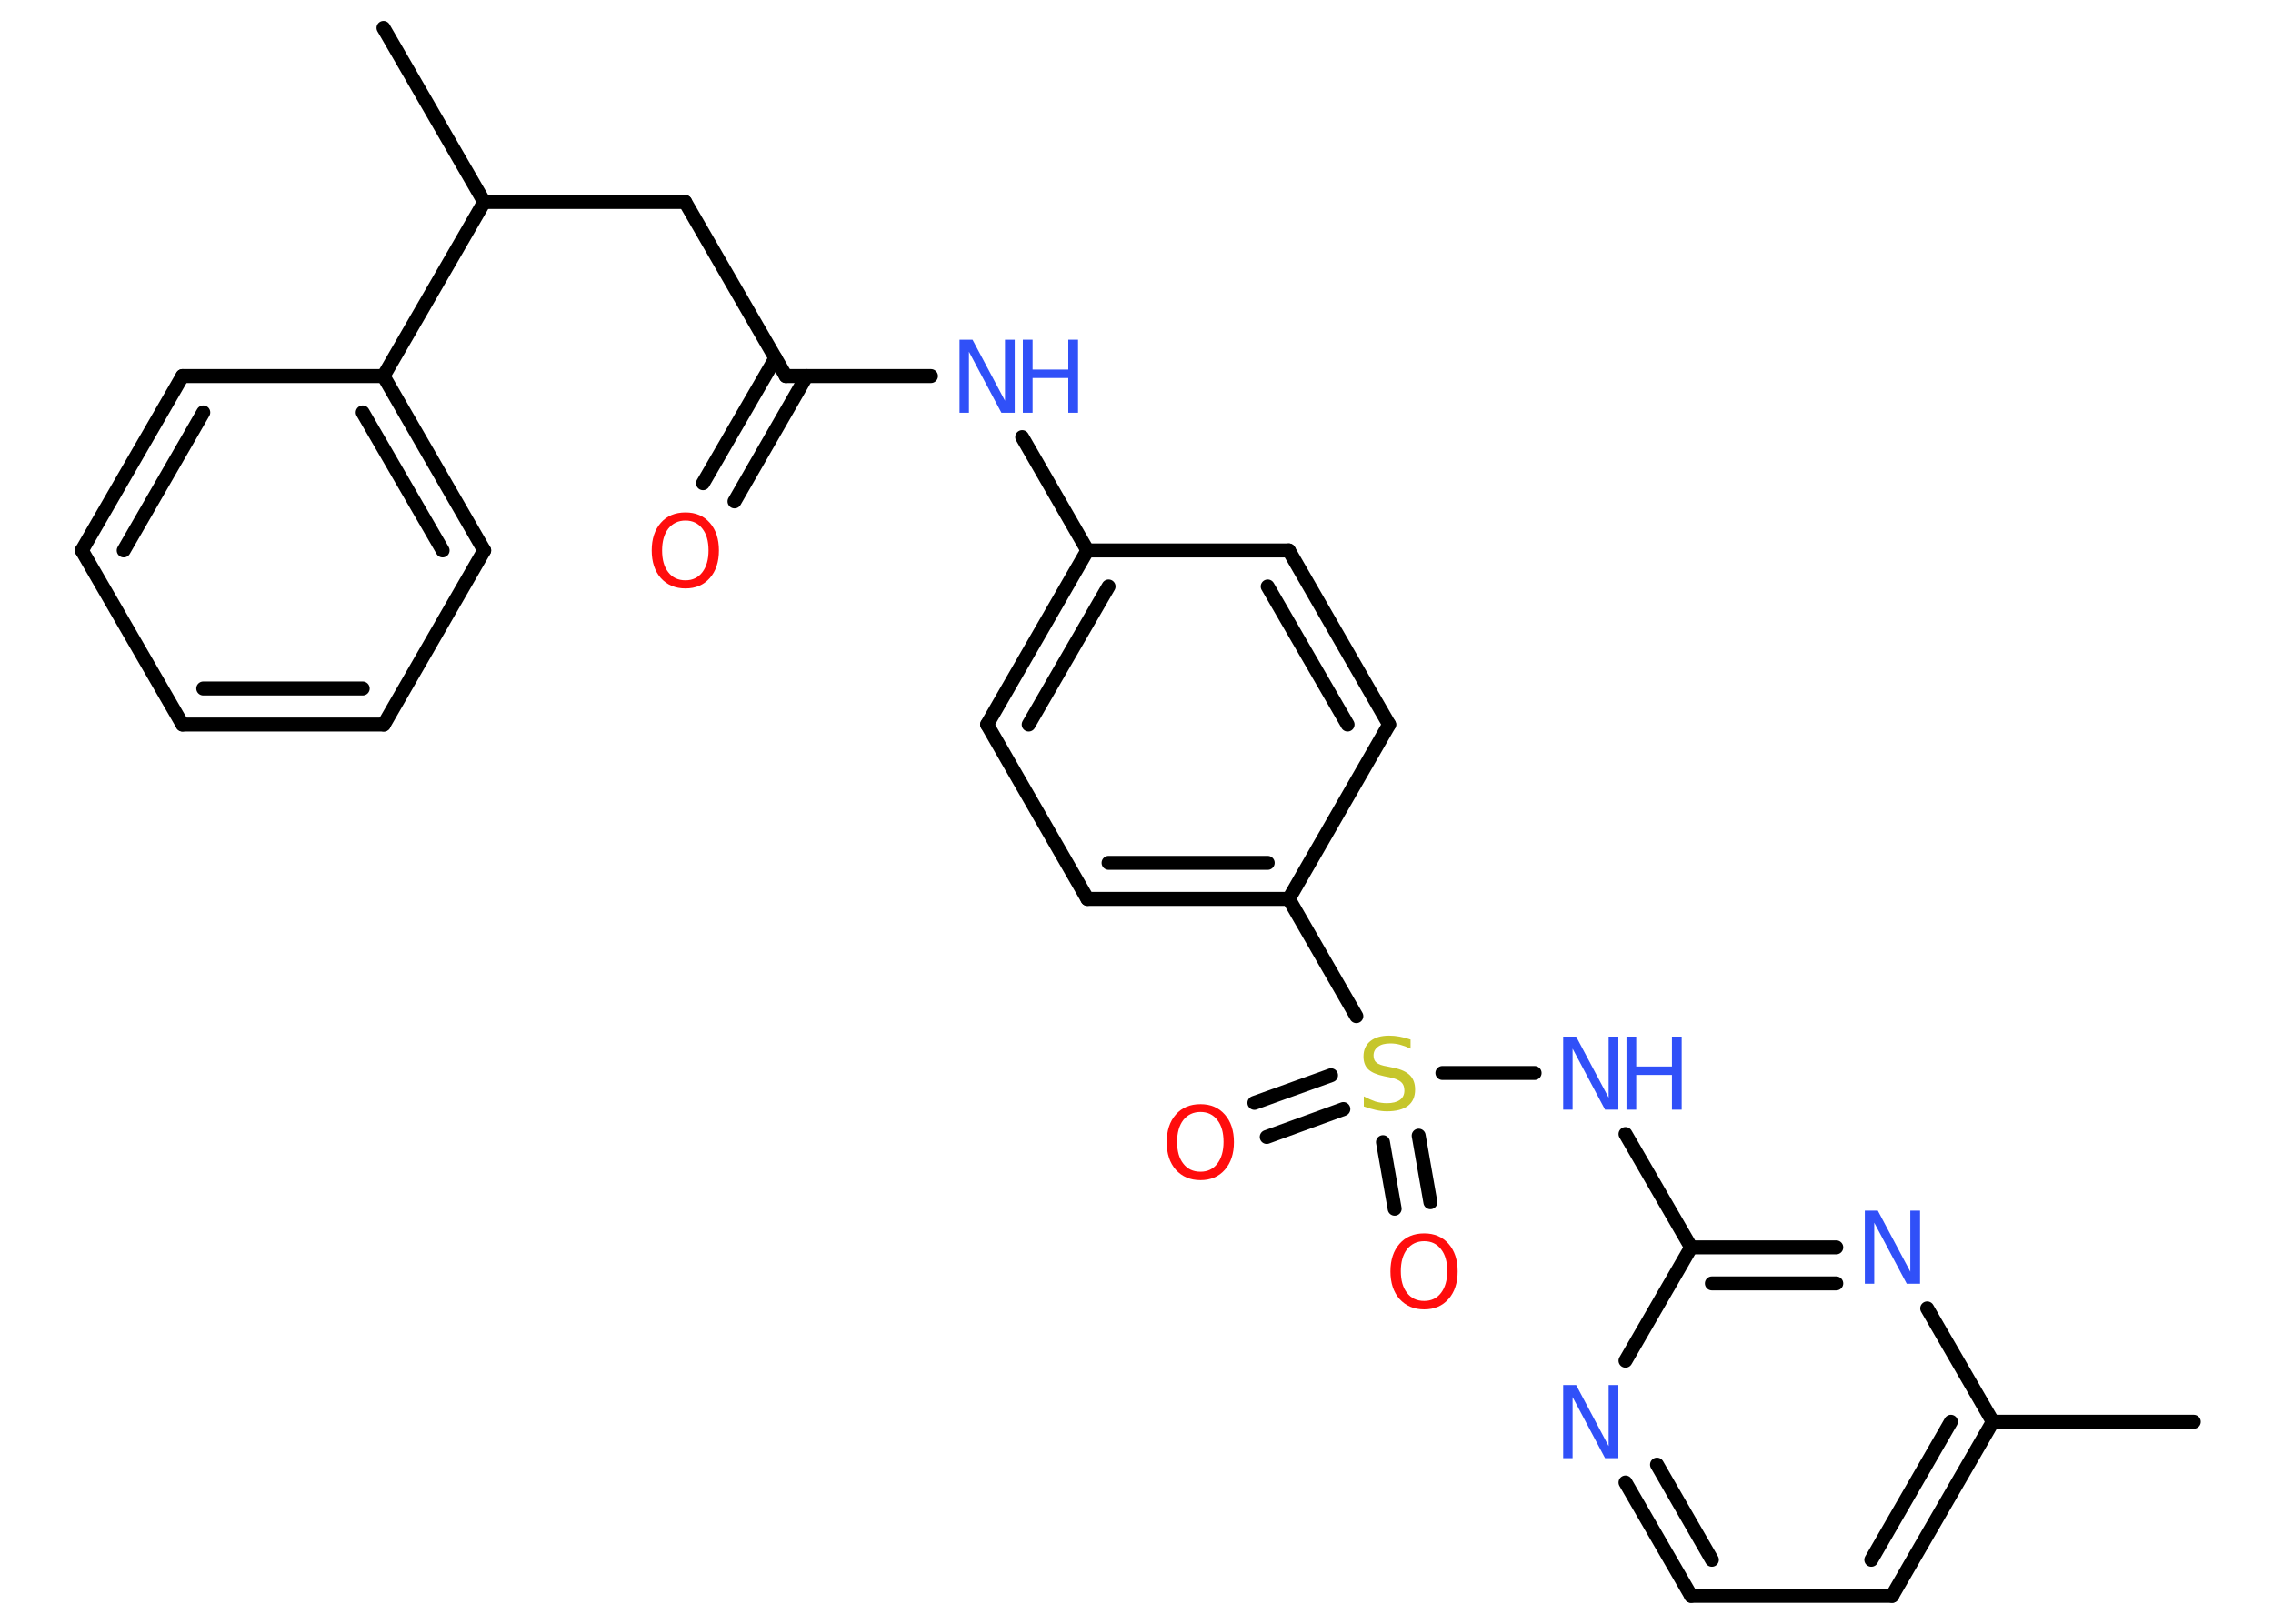 <?xml version='1.0' encoding='UTF-8'?>
<!DOCTYPE svg PUBLIC "-//W3C//DTD SVG 1.1//EN" "http://www.w3.org/Graphics/SVG/1.1/DTD/svg11.dtd">
<svg version='1.2' xmlns='http://www.w3.org/2000/svg' xmlns:xlink='http://www.w3.org/1999/xlink' width='70.0mm' height='50.0mm' viewBox='0 0 70.0 50.0'>
  <desc>Generated by the Chemistry Development Kit (http://github.com/cdk)</desc>
  <g stroke-linecap='round' stroke-linejoin='round' stroke='#000000' stroke-width='.43' fill='#3050F8'>
    <rect x='.0' y='.0' width='70.0' height='50.0' fill='#FFFFFF' stroke='none'/>
    <g id='mol1' class='mol'>
      <line id='mol1bnd1' class='bond' x1='67.56' y1='43.78' x2='61.37' y2='43.78'/>
      <g id='mol1bnd2' class='bond'>
        <line x1='58.27' y1='49.14' x2='61.37' y2='43.78'/>
        <line x1='57.63' y1='48.03' x2='60.08' y2='43.78'/>
      </g>
      <line id='mol1bnd3' class='bond' x1='58.27' y1='49.14' x2='52.08' y2='49.14'/>
      <g id='mol1bnd4' class='bond'>
        <line x1='50.06' y1='45.65' x2='52.08' y2='49.14'/>
        <line x1='51.03' y1='45.1' x2='52.72' y2='48.03'/>
      </g>
      <line id='mol1bnd5' class='bond' x1='50.06' y1='41.9' x2='52.08' y2='38.41'/>
      <line id='mol1bnd6' class='bond' x1='52.08' y1='38.41' x2='50.06' y2='34.92'/>
      <line id='mol1bnd7' class='bond' x1='47.26' y1='33.04' x2='44.42' y2='33.04'/>
      <g id='mol1bnd8' class='bond'>
        <line x1='41.37' y1='34.15' x2='39.01' y2='35.01'/>
        <line x1='40.99' y1='33.11' x2='38.63' y2='33.96'/>
      </g>
      <g id='mol1bnd9' class='bond'>
        <line x1='43.69' y1='34.97' x2='44.05' y2='37.02'/>
        <line x1='42.59' y1='35.17' x2='42.95' y2='37.22'/>
      </g>
      <line id='mol1bnd10' class='bond' x1='41.77' y1='31.29' x2='39.69' y2='27.68'/>
      <g id='mol1bnd11' class='bond'>
        <line x1='33.49' y1='27.68' x2='39.69' y2='27.68'/>
        <line x1='34.14' y1='26.57' x2='39.04' y2='26.57'/>
      </g>
      <line id='mol1bnd12' class='bond' x1='33.49' y1='27.68' x2='30.4' y2='22.31'/>
      <g id='mol1bnd13' class='bond'>
        <line x1='33.49' y1='16.95' x2='30.4' y2='22.31'/>
        <line x1='34.14' y1='18.06' x2='31.68' y2='22.31'/>
      </g>
      <line id='mol1bnd14' class='bond' x1='33.49' y1='16.95' x2='31.48' y2='13.46'/>
      <line id='mol1bnd15' class='bond' x1='28.67' y1='11.58' x2='24.2' y2='11.58'/>
      <g id='mol1bnd16' class='bond'>
        <line x1='24.84' y1='11.58' x2='22.62' y2='15.44'/>
        <line x1='23.88' y1='11.03' x2='21.65' y2='14.88'/>
      </g>
      <line id='mol1bnd17' class='bond' x1='24.2' y1='11.58' x2='21.1' y2='6.22'/>
      <line id='mol1bnd18' class='bond' x1='21.1' y1='6.22' x2='14.91' y2='6.22'/>
      <line id='mol1bnd19' class='bond' x1='14.91' y1='6.22' x2='11.81' y2='.86'/>
      <line id='mol1bnd20' class='bond' x1='14.91' y1='6.22' x2='11.81' y2='11.58'/>
      <g id='mol1bnd21' class='bond'>
        <line x1='14.91' y1='16.95' x2='11.81' y2='11.58'/>
        <line x1='13.63' y1='16.95' x2='11.17' y2='12.7'/>
      </g>
      <line id='mol1bnd22' class='bond' x1='14.91' y1='16.95' x2='11.82' y2='22.31'/>
      <g id='mol1bnd23' class='bond'>
        <line x1='5.62' y1='22.31' x2='11.82' y2='22.31'/>
        <line x1='6.26' y1='21.2' x2='11.17' y2='21.2'/>
      </g>
      <line id='mol1bnd24' class='bond' x1='5.62' y1='22.31' x2='2.52' y2='16.95'/>
      <g id='mol1bnd25' class='bond'>
        <line x1='5.62' y1='11.58' x2='2.52' y2='16.95'/>
        <line x1='6.26' y1='12.7' x2='3.81' y2='16.95'/>
      </g>
      <line id='mol1bnd26' class='bond' x1='11.81' y1='11.58' x2='5.62' y2='11.58'/>
      <line id='mol1bnd27' class='bond' x1='33.49' y1='16.95' x2='39.69' y2='16.95'/>
      <g id='mol1bnd28' class='bond'>
        <line x1='42.78' y1='22.31' x2='39.69' y2='16.95'/>
        <line x1='41.5' y1='22.31' x2='39.04' y2='18.06'/>
      </g>
      <line id='mol1bnd29' class='bond' x1='39.69' y1='27.68' x2='42.78' y2='22.31'/>
      <g id='mol1bnd30' class='bond'>
        <line x1='56.55' y1='38.41' x2='52.08' y2='38.41'/>
        <line x1='56.55' y1='39.52' x2='52.72' y2='39.52'/>
      </g>
      <line id='mol1bnd31' class='bond' x1='61.37' y1='43.78' x2='59.35' y2='40.29'/>
      <path id='mol1atm5' class='atom' d='M48.13 42.65h.41l1.0 1.88v-1.88h.3v2.25h-.41l-1.0 -1.88v1.88h-.29v-2.25z' stroke='none'/>
      <g id='mol1atm7' class='atom'>
        <path d='M48.13 31.92h.41l1.0 1.88v-1.88h.3v2.25h-.41l-1.0 -1.88v1.88h-.29v-2.25z' stroke='none'/>
        <path d='M50.09 31.92h.3v.92h1.1v-.92h.3v2.25h-.3v-1.07h-1.1v1.07h-.3v-2.25z' stroke='none'/>
      </g>
      <path id='mol1atm8' class='atom' d='M43.44 31.99v.3q-.17 -.08 -.32 -.12q-.15 -.04 -.3 -.04q-.25 .0 -.38 .1q-.14 .1 -.14 .27q.0 .15 .09 .22q.09 .08 .34 .12l.19 .04q.34 .07 .5 .23q.16 .16 .16 .44q.0 .33 -.22 .5q-.22 .17 -.65 .17q-.16 .0 -.34 -.04q-.18 -.04 -.37 -.11v-.31q.19 .1 .36 .16q.18 .05 .35 .05q.26 .0 .4 -.1q.14 -.1 .14 -.29q.0 -.17 -.1 -.26q-.1 -.09 -.33 -.14l-.19 -.04q-.34 -.07 -.49 -.21q-.15 -.14 -.15 -.4q.0 -.3 .21 -.47q.21 -.17 .58 -.17q.16 .0 .32 .03q.17 .03 .34 .09z' stroke='none' fill='#C6C62C'/>
      <path id='mol1atm9' class='atom' d='M36.97 34.24q-.33 .0 -.53 .25q-.19 .25 -.19 .67q.0 .43 .19 .67q.19 .25 .53 .25q.33 .0 .52 -.25q.19 -.25 .19 -.67q.0 -.43 -.19 -.67q-.19 -.25 -.52 -.25zM36.97 34.0q.47 .0 .75 .32q.28 .32 .28 .85q.0 .53 -.28 .85q-.28 .32 -.75 .32q-.47 .0 -.76 -.32q-.28 -.32 -.28 -.85q.0 -.53 .28 -.85q.28 -.32 .76 -.32z' stroke='none' fill='#FF0D0D'/>
      <path id='mol1atm10' class='atom' d='M43.86 38.22q-.33 .0 -.53 .25q-.19 .25 -.19 .67q.0 .43 .19 .67q.19 .25 .53 .25q.33 .0 .52 -.25q.19 -.25 .19 -.67q.0 -.43 -.19 -.67q-.19 -.25 -.52 -.25zM43.86 37.98q.47 .0 .75 .32q.28 .32 .28 .85q.0 .53 -.28 .85q-.28 .32 -.75 .32q-.47 .0 -.76 -.32q-.28 -.32 -.28 -.85q.0 -.53 .28 -.85q.28 -.32 .76 -.32z' stroke='none' fill='#FF0D0D'/>
      <g id='mol1atm15' class='atom'>
        <path d='M29.54 10.46h.41l1.0 1.88v-1.88h.3v2.25h-.41l-1.0 -1.88v1.88h-.29v-2.25z' stroke='none'/>
        <path d='M31.5 10.46h.3v.92h1.1v-.92h.3v2.25h-.3v-1.07h-1.1v1.07h-.3v-2.25z' stroke='none'/>
      </g>
      <path id='mol1atm17' class='atom' d='M21.11 16.03q-.33 .0 -.53 .25q-.19 .25 -.19 .67q.0 .43 .19 .67q.19 .25 .53 .25q.33 .0 .52 -.25q.19 -.25 .19 -.67q.0 -.43 -.19 -.67q-.19 -.25 -.52 -.25zM21.11 15.78q.47 .0 .75 .32q.28 .32 .28 .85q.0 .53 -.28 .85q-.28 .32 -.75 .32q-.47 .0 -.76 -.32q-.28 -.32 -.28 -.85q.0 -.53 .28 -.85q.28 -.32 .76 -.32z' stroke='none' fill='#FF0D0D'/>
      <path id='mol1atm29' class='atom' d='M57.42 37.28h.41l1.0 1.88v-1.88h.3v2.25h-.41l-1.0 -1.88v1.88h-.29v-2.25z' stroke='none'/>
    </g>
  </g>
</svg>
